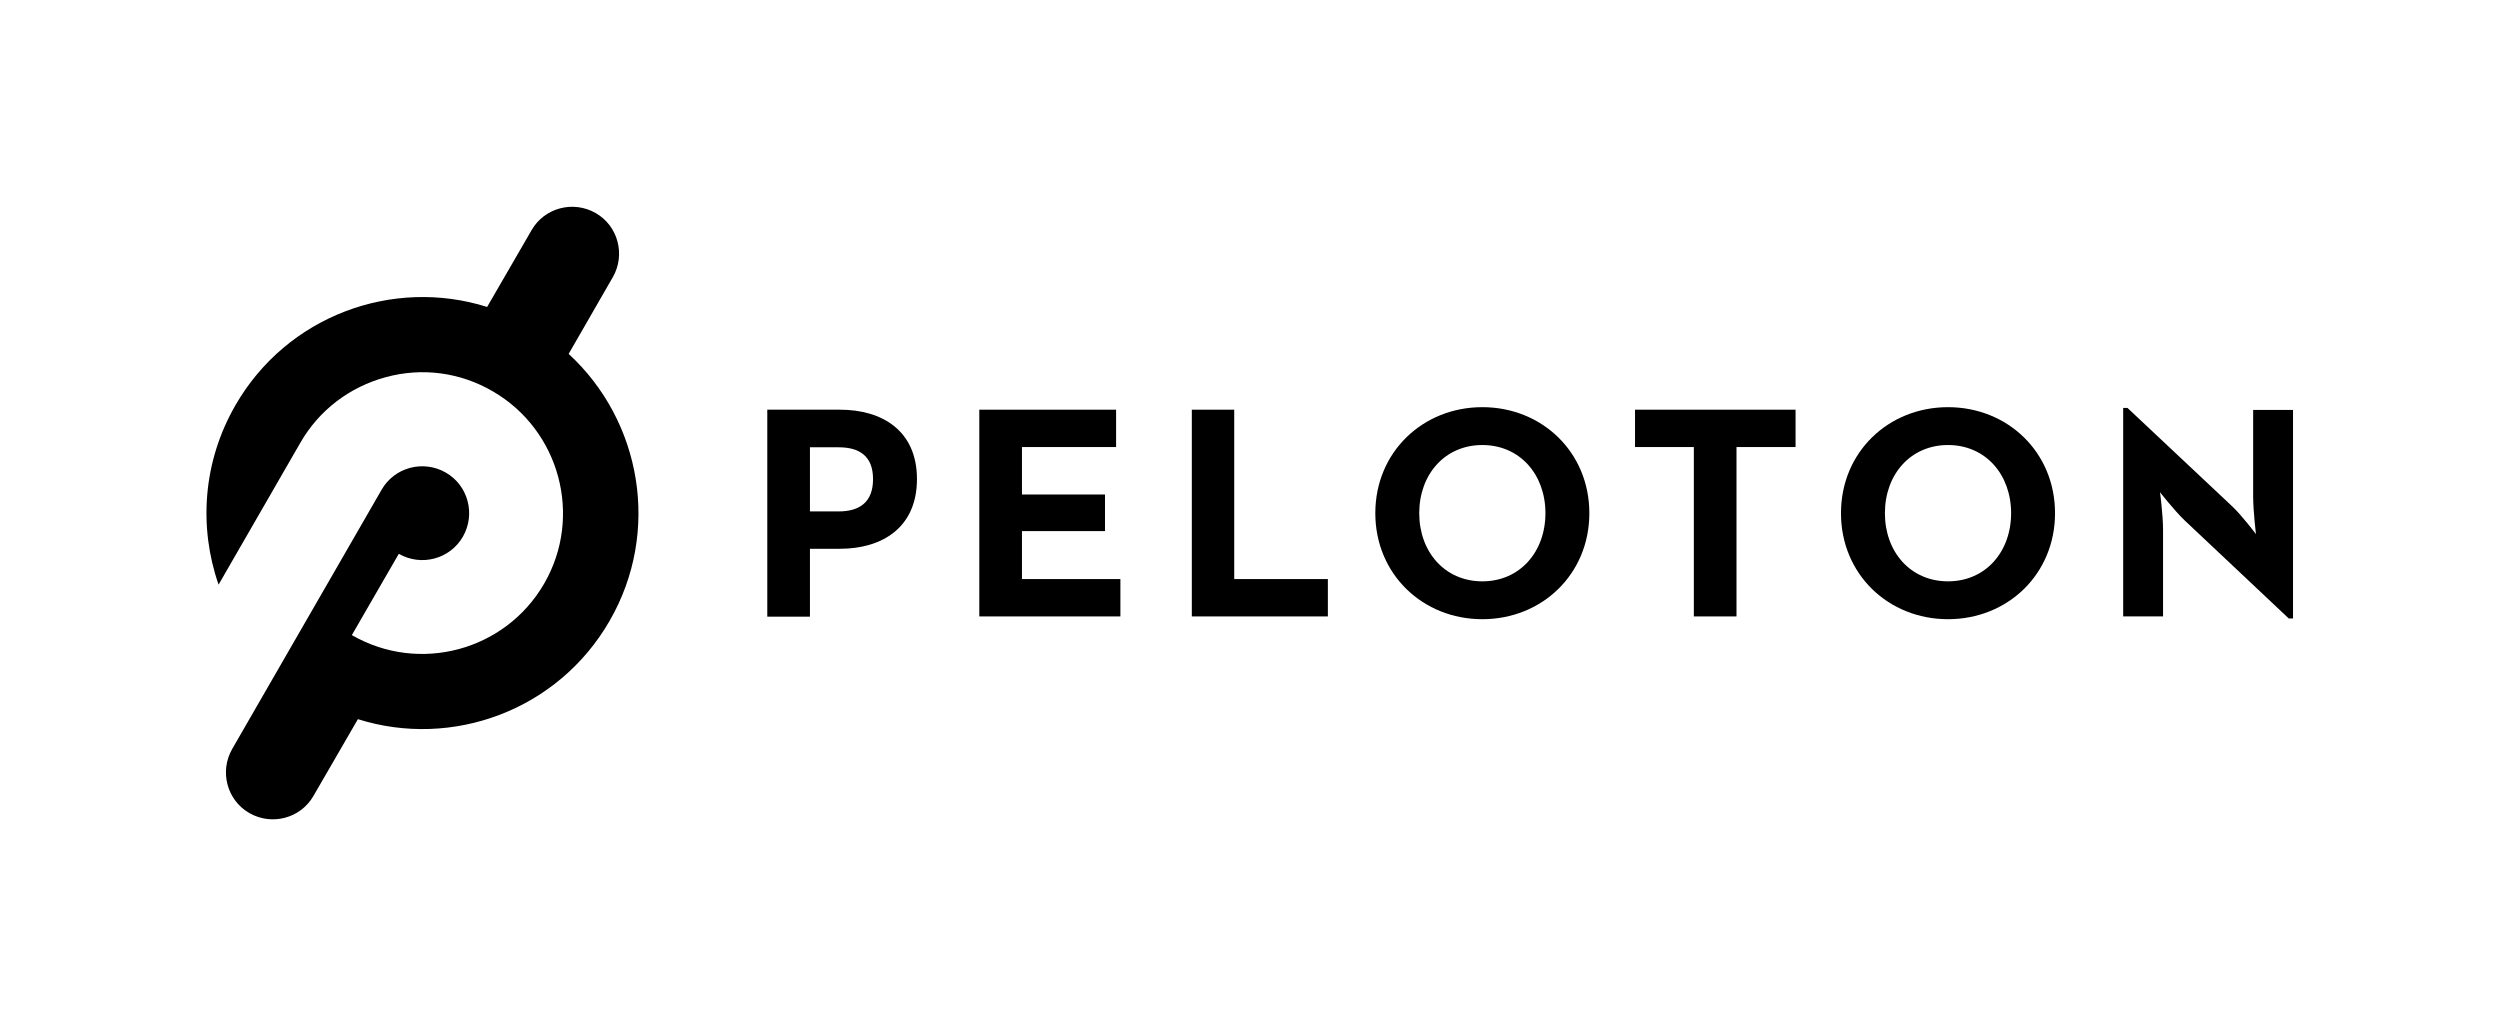 <svg width="2124" height="872" viewBox="0 0 2124 872" fill="none" xmlns="http://www.w3.org/2000/svg">
<path d="M483.127 300.675L520.653 235.478C531.59 216.391 525.157 191.943 506.072 181.005C486.987 170.068 462.541 176.501 451.605 195.588L413.864 260.785C333.664 235.478 243.815 268.291 200.07 344.21C172.193 392.464 168.762 448.01 185.703 496.692L255.18 376.165C271.049 348.499 296.995 328.769 327.874 320.405C358.753 312.041 390.919 316.33 418.581 332.415C475.622 365.442 495.35 438.788 462.327 495.834C429.303 552.881 356.18 572.612 298.925 539.585L338.811 470.528C357.896 481.465 382.341 475.032 393.278 455.945C404.214 436.858 397.781 412.409 378.696 401.471C359.611 390.534 335.165 396.968 324.229 416.055L197.282 636.307C186.346 655.394 192.779 679.842 211.864 690.78C230.949 701.717 255.395 695.283 266.331 676.196L304.072 611C384.271 636.307 474.121 603.494 517.866 527.575C561.611 451.87 545.099 357.721 483.127 300.675Z" fill="black"/>
<path d="M651.889 348.07H713.647C749.458 348.07 779.05 365.871 779.05 407.047C779.05 448.224 749.458 466.239 713.647 466.239H688.129V523.929H651.889V348.07ZM712.574 434.498C730.373 434.498 741.738 426.563 741.738 407.047C741.738 387.317 729.944 380.025 712.574 380.025H688.129V434.498H712.574Z" fill="black"/>
<path d="M832.016 348.07H948.241V379.811H868.256V420.129H938.805V451.226H868.256V491.974H951.886V523.714H832.016V348.07Z" fill="black"/>
<path d="M1012.57 348.07H1048.6V491.974H1128.15V523.714H1012.57V348.07V348.07Z" fill="black"/>
<path d="M1168.47 436C1168.47 384.1 1208.78 345.926 1259.39 345.926C1310 345.926 1350.31 384.1 1350.31 436C1350.31 487.899 1310 526.073 1259.39 526.073C1208.78 526.073 1168.47 487.899 1168.47 436ZM1313 436C1313 403.187 1291.34 378.095 1259.39 378.095C1227.44 378.095 1205.78 403.187 1205.78 436C1205.78 468.812 1227.44 493.904 1259.39 493.904C1291.34 493.904 1313 468.812 1313 436Z" fill="black"/>
<path d="M1439.3 379.811H1389.12V348.07H1525.51V379.811H1475.33V523.714H1439.09V379.811H1439.3Z" fill="black"/>
<path d="M1564.1 436C1564.1 384.1 1604.42 345.926 1655.03 345.926C1705.63 345.926 1745.95 384.1 1745.95 436C1745.95 487.899 1705.63 526.073 1655.03 526.073C1604.42 526.073 1564.1 487.899 1564.1 436ZM1708.64 436C1708.64 403.187 1686.98 378.095 1655.03 378.095C1623.07 378.095 1601.42 403.187 1601.42 436C1601.42 468.812 1623.07 493.904 1655.03 493.904C1686.98 493.904 1708.64 468.812 1708.64 436Z" fill="black"/>
<path d="M1856.17 442.219C1847.38 433.855 1835.15 418.199 1835.15 418.199C1835.15 418.199 1837.73 437.501 1837.73 450.154V523.714H1803.85V346.569H1807.49L1896.05 429.78C1904.63 437.715 1916.64 453.8 1916.64 453.8C1916.64 453.8 1914.28 433.855 1914.28 421.845V348.285H1948.16V525.43H1944.52L1856.17 442.219Z" fill="black"/>
</svg>
